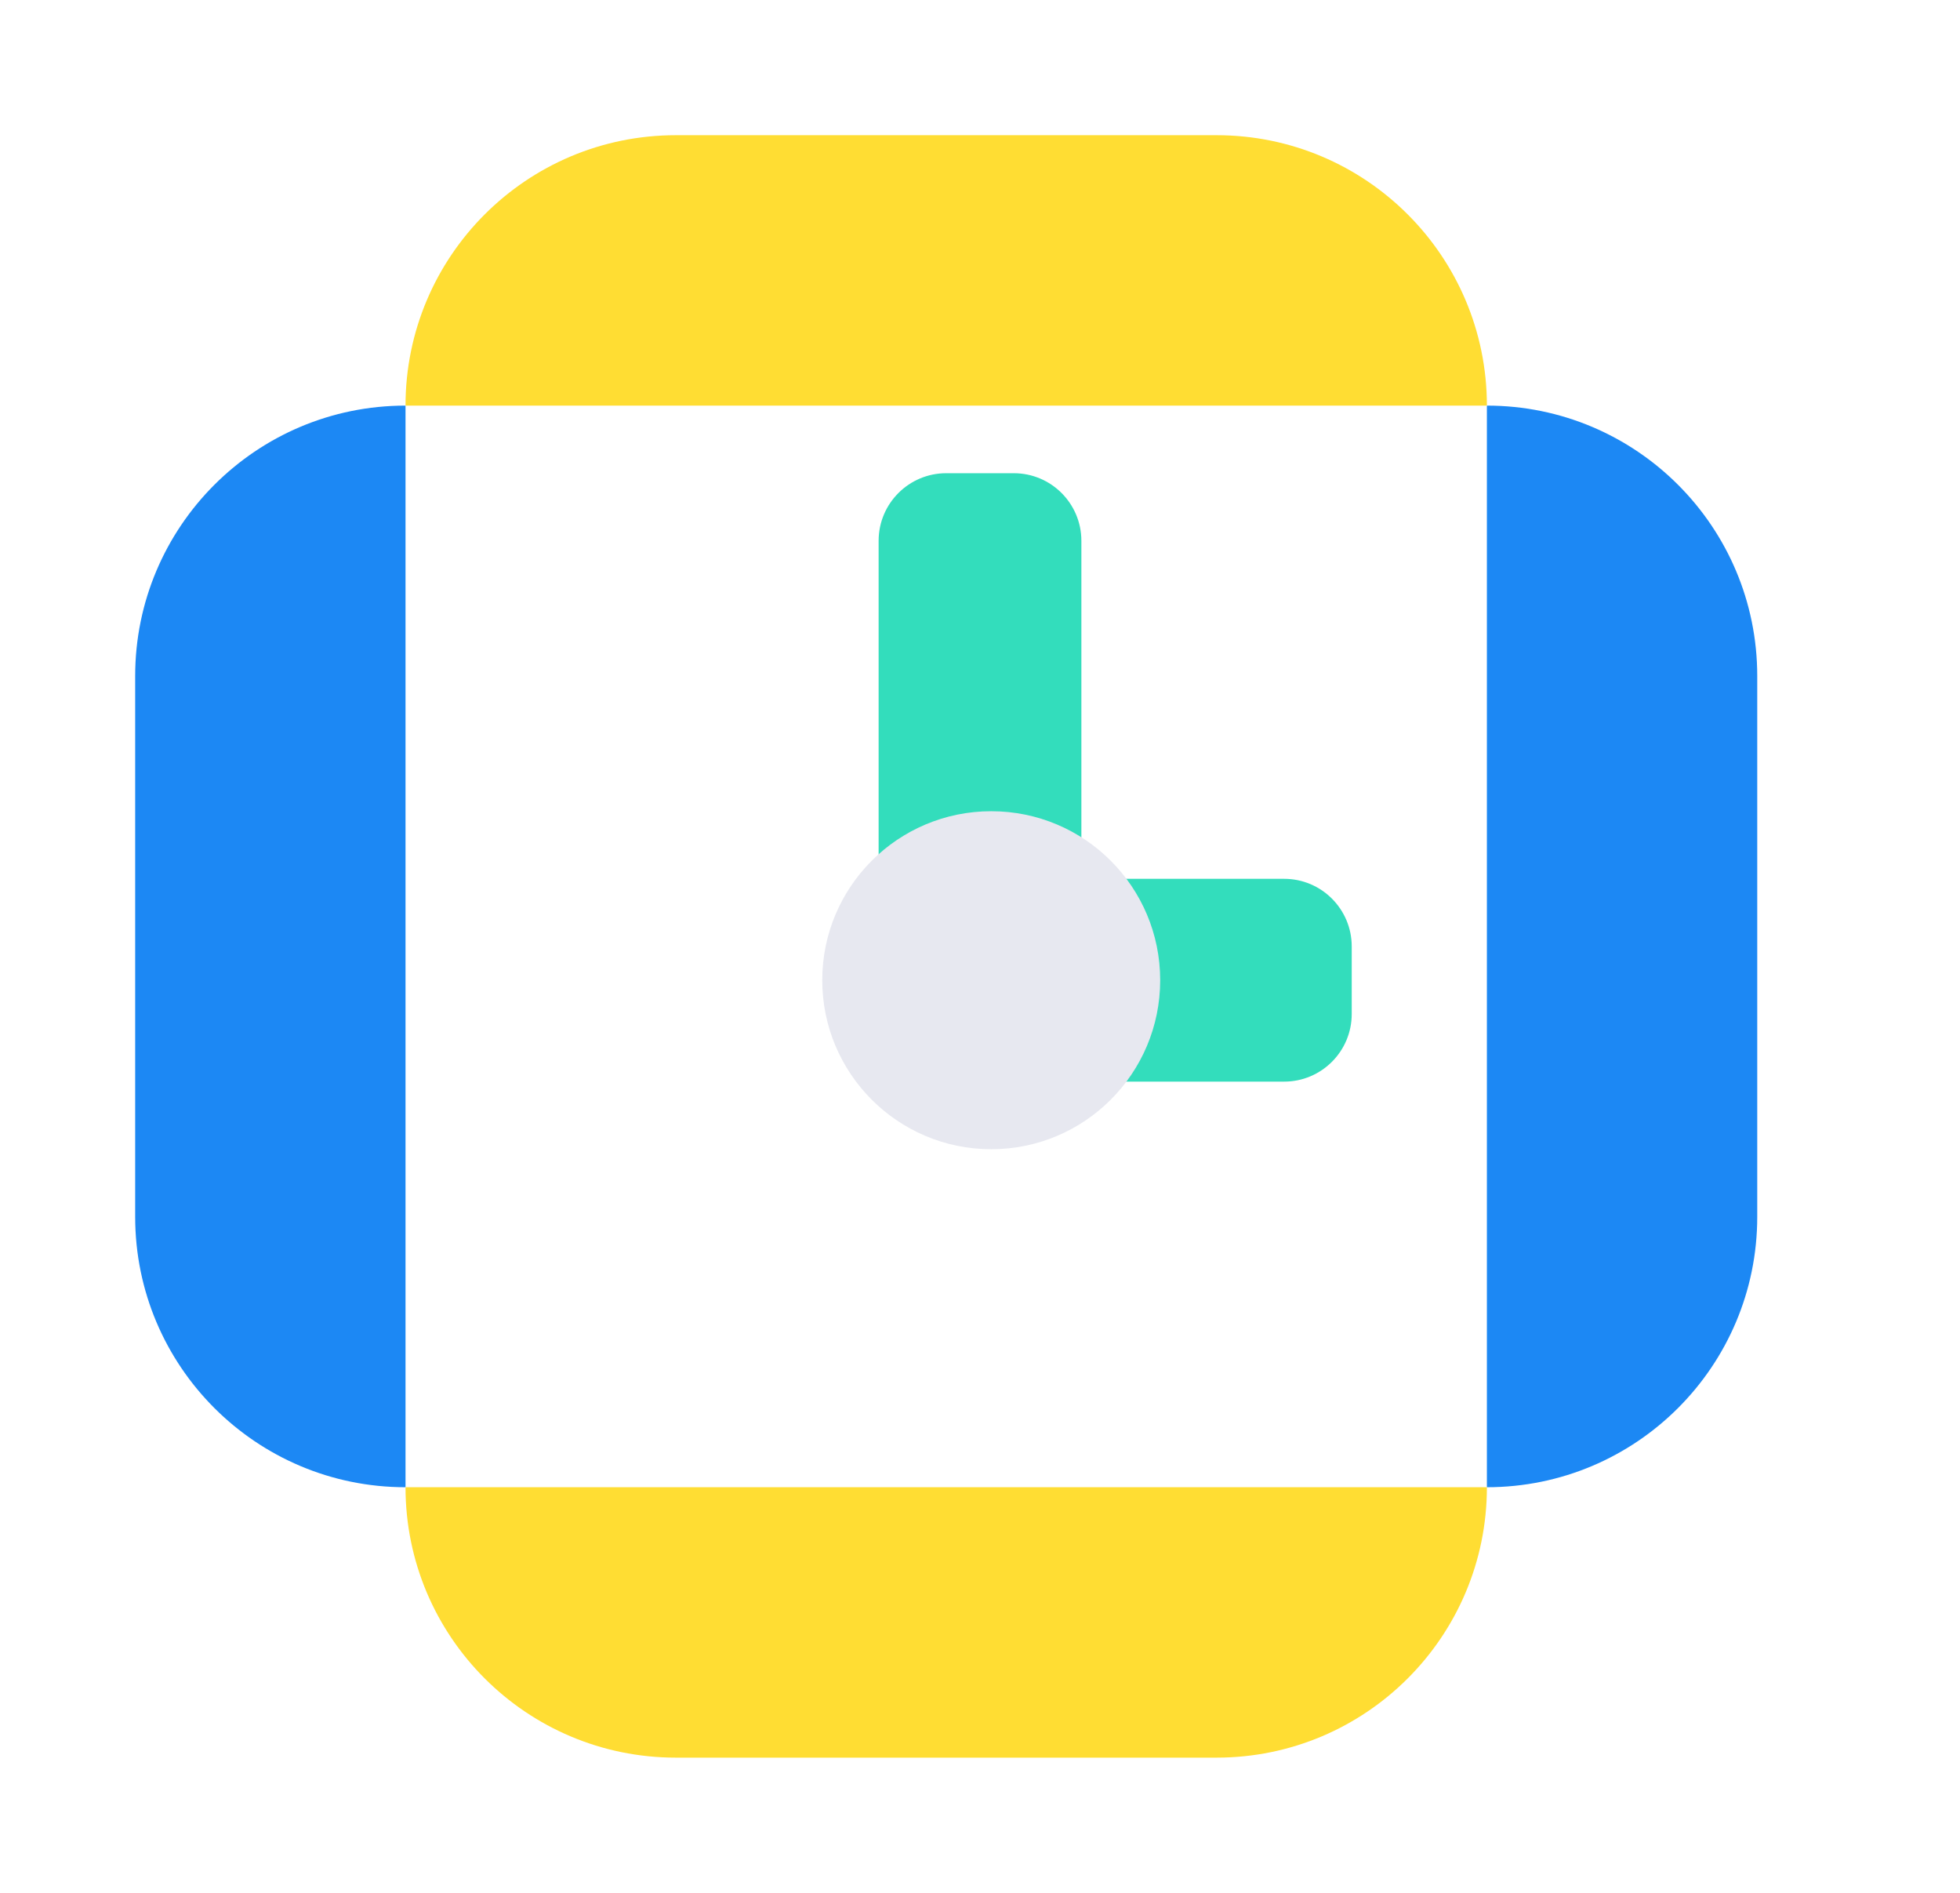 <svg width="29" height="28" viewBox="0 0 29 28" fill="none" xmlns="http://www.w3.org/2000/svg">
<g clip-path="url(#clip0_1681_7139)">
<path d="M2 10C2 7.791 3.791 6 6 6V22C3.791 22 2 20.209 2 18V10Z" fill="#1C88F4"/>
<path d="M10 26C7.791 26 6 24.209 6 22H22C22 24.209 20.209 26 18 26H10Z" fill="#FFDD33"/>
<path d="M18 2C20.209 2 22 3.791 22 6L6 6C6 3.791 7.791 2 10 2L18 2Z" fill="#FFDD33"/>
<path d="M26 18C26 20.209 24.209 22 22 22L22 6C24.209 6 26 7.791 26 10L26 18Z" fill="#1C88F4"/>
<path d="M13 8C13 7.448 13.448 7 14 7H15C15.552 7 16 7.448 16 8V15C16 15.552 15.552 16 15 16H14C13.448 16 13 15.552 13 15V8Z" fill="#33DDBC"/>
<path d="M19 13C19.552 13 20 13.448 20 14L20 15C20 15.552 19.552 16 19 16L14 16C13.448 16 13 15.552 13 15L13 14C13 13.448 13.448 13 14 13L19 13Z" fill="#33DDBC"/>
<path d="M12.166 14.5C12.166 13.119 13.286 12 14.666 12C16.047 12 17.166 13.119 17.166 14.5C17.166 15.881 16.047 17 14.666 17C13.286 17 12.166 15.881 12.166 14.5Z" fill="#E7E8F0"/>
</g>
<defs>
<clipPath id="clip0_1681_7139">
<rect width="24" height="24" fill="white" transform="translate(2 2)"/>
</clipPath>
</defs>
</svg>
